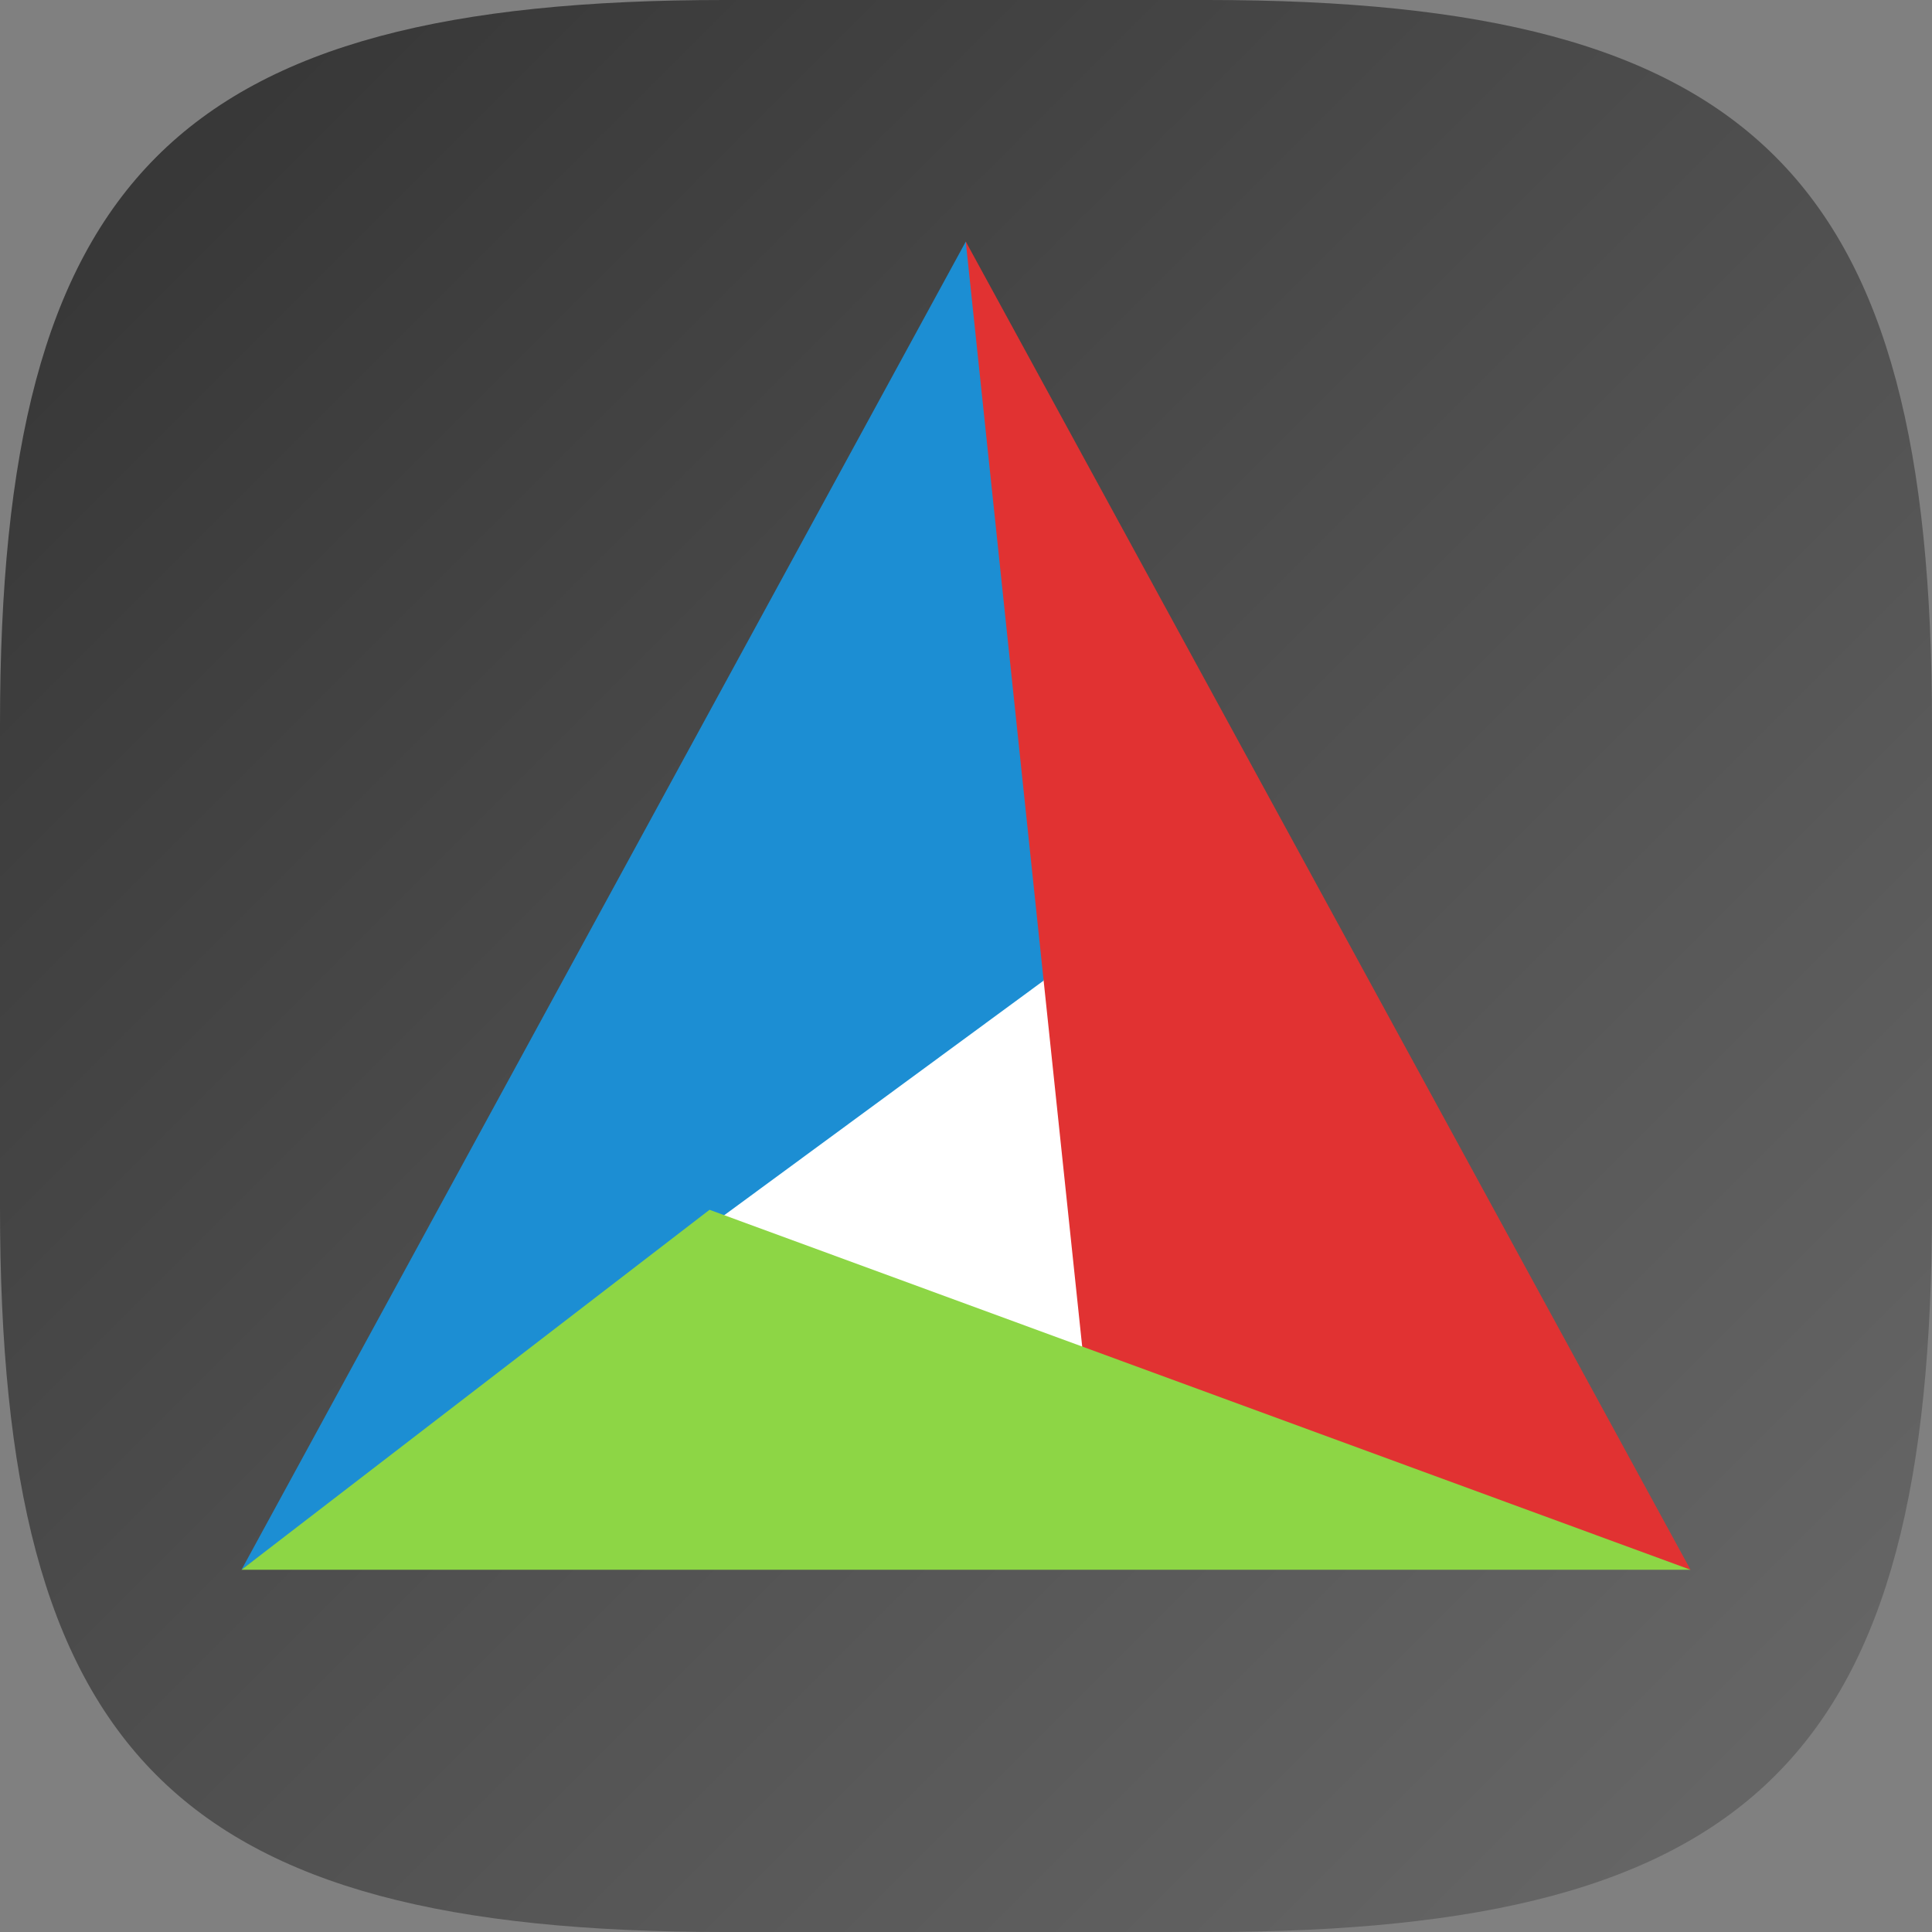 <?xml version="1.0" encoding="UTF-8" standalone="no"?>
<!-- Created with Inkscape (http://www.inkscape.org/) -->

<svg
   width="16"
   height="16"
   viewBox="0 0 16 16"
   version="1.1"
   id="svg5"
   inkscape:version="1.2.1 (9c6d41e410, 2022-07-14)"
   sodipodi:docname="CMakeSetup.svg"
   xmlns:inkscape="http://www.inkscape.org/namespaces/inkscape"
   xmlns:sodipodi="http://sodipodi.sourceforge.net/DTD/sodipodi-0.dtd"
   xmlns:xlink="http://www.w3.org/1999/xlink"
   xmlns="http://www.w3.org/2000/svg"
   xmlns:svg="http://www.w3.org/2000/svg">
  <rect x="0" y="0" width="16" height="16" fill="#808080" stroke="none"/>
  <sodipodi:namedview
     id="namedview7"
     pagecolor="#ffffff"
     bordercolor="#000000"
     borderopacity="0.25"
     inkscape:showpageshadow="2"
     inkscape:pageopacity="0.0"
     inkscape:pagecheckerboard="0"
     inkscape:deskcolor="#d1d1d1"
     inkscape:document-units="px"
     showgrid="false"
     inkscape:zoom="49.5"
     inkscape:cx="7.989899"
     inkscape:cy="8"
     inkscape:window-width="1920"
     inkscape:window-height="1004"
     inkscape:window-x="0"
     inkscape:window-y="0"
     inkscape:window-maximized="1"
     inkscape:current-layer="svg5" />
  <defs
     id="defs2">
    <linearGradient
       inkscape:collect="always"
       xlink:href="#linearGradient1768"
       id="linearGradient1091"
       x1="0"
       y1="0"
       x2="16"
       y2="16"
       gradientUnits="userSpaceOnUse" />
    <linearGradient
       inkscape:collect="always"
       id="linearGradient1768">
      <stop
         style="stop-color:#333333;stop-opacity:1;"
         offset="0"
         id="stop1764" />
      <stop
         style="stop-color:#6a6a6a;stop-opacity:1;"
         offset="1"
         id="stop1766" />
    </linearGradient>
  </defs>
  <path
     id="path530"
     style="fill:url(#linearGradient1091);fill-opacity:1;stroke-width:0.5;stroke-linecap:round;stroke-linejoin:round"
     d="M 6 0 C 1.449 0 0 1.47 0 6 L 0 10 C 0 14.53 1.449 16 6 16 L 10 16 C 14.551 16 16 14.53 16 10 L 16 6 C 16 1.47 14.551 0 10 0 L 6 0 z " />
  <rect
     style="fill:#ffffff;stroke-linecap:round;stroke-linejoin:round"
     id="rect4937"
     width="4.754"
     height="4.79"
     x="5.458"
     y="7.073" />
  <path
     d="M 8.643,8.121 2,13 7.998,2.001 9.255,5.434 Z"
     style="display:inline;fill:#1c8ed3;fill-opacity:1;fill-rule:nonzero;stroke:none;stroke-width:1;enable-background:new"
     id="path766"
     sodipodi:nodetypes="ccccc" />
  <path
     d="M 9,11.51 7.998,2 14,13 Z"
     style="display:inline;fill:#e13232;fill-opacity:1;fill-rule:nonzero;stroke:none;stroke-width:0.3;stroke-miterlimit:4;stroke-dasharray:none;stroke-opacity:1;enable-background:new"
     id="path1847"
     sodipodi:nodetypes="cccc" />
  <path
     d="M 5.876,10.019 14,13 2,13 Z"
     style="display:inline;fill:#8dd645;fill-opacity:1;fill-rule:nonzero;stroke:none;stroke-width:1;stroke-opacity:1;enable-background:new"
     id="path799"
     sodipodi:nodetypes="cccc" />
</svg>
